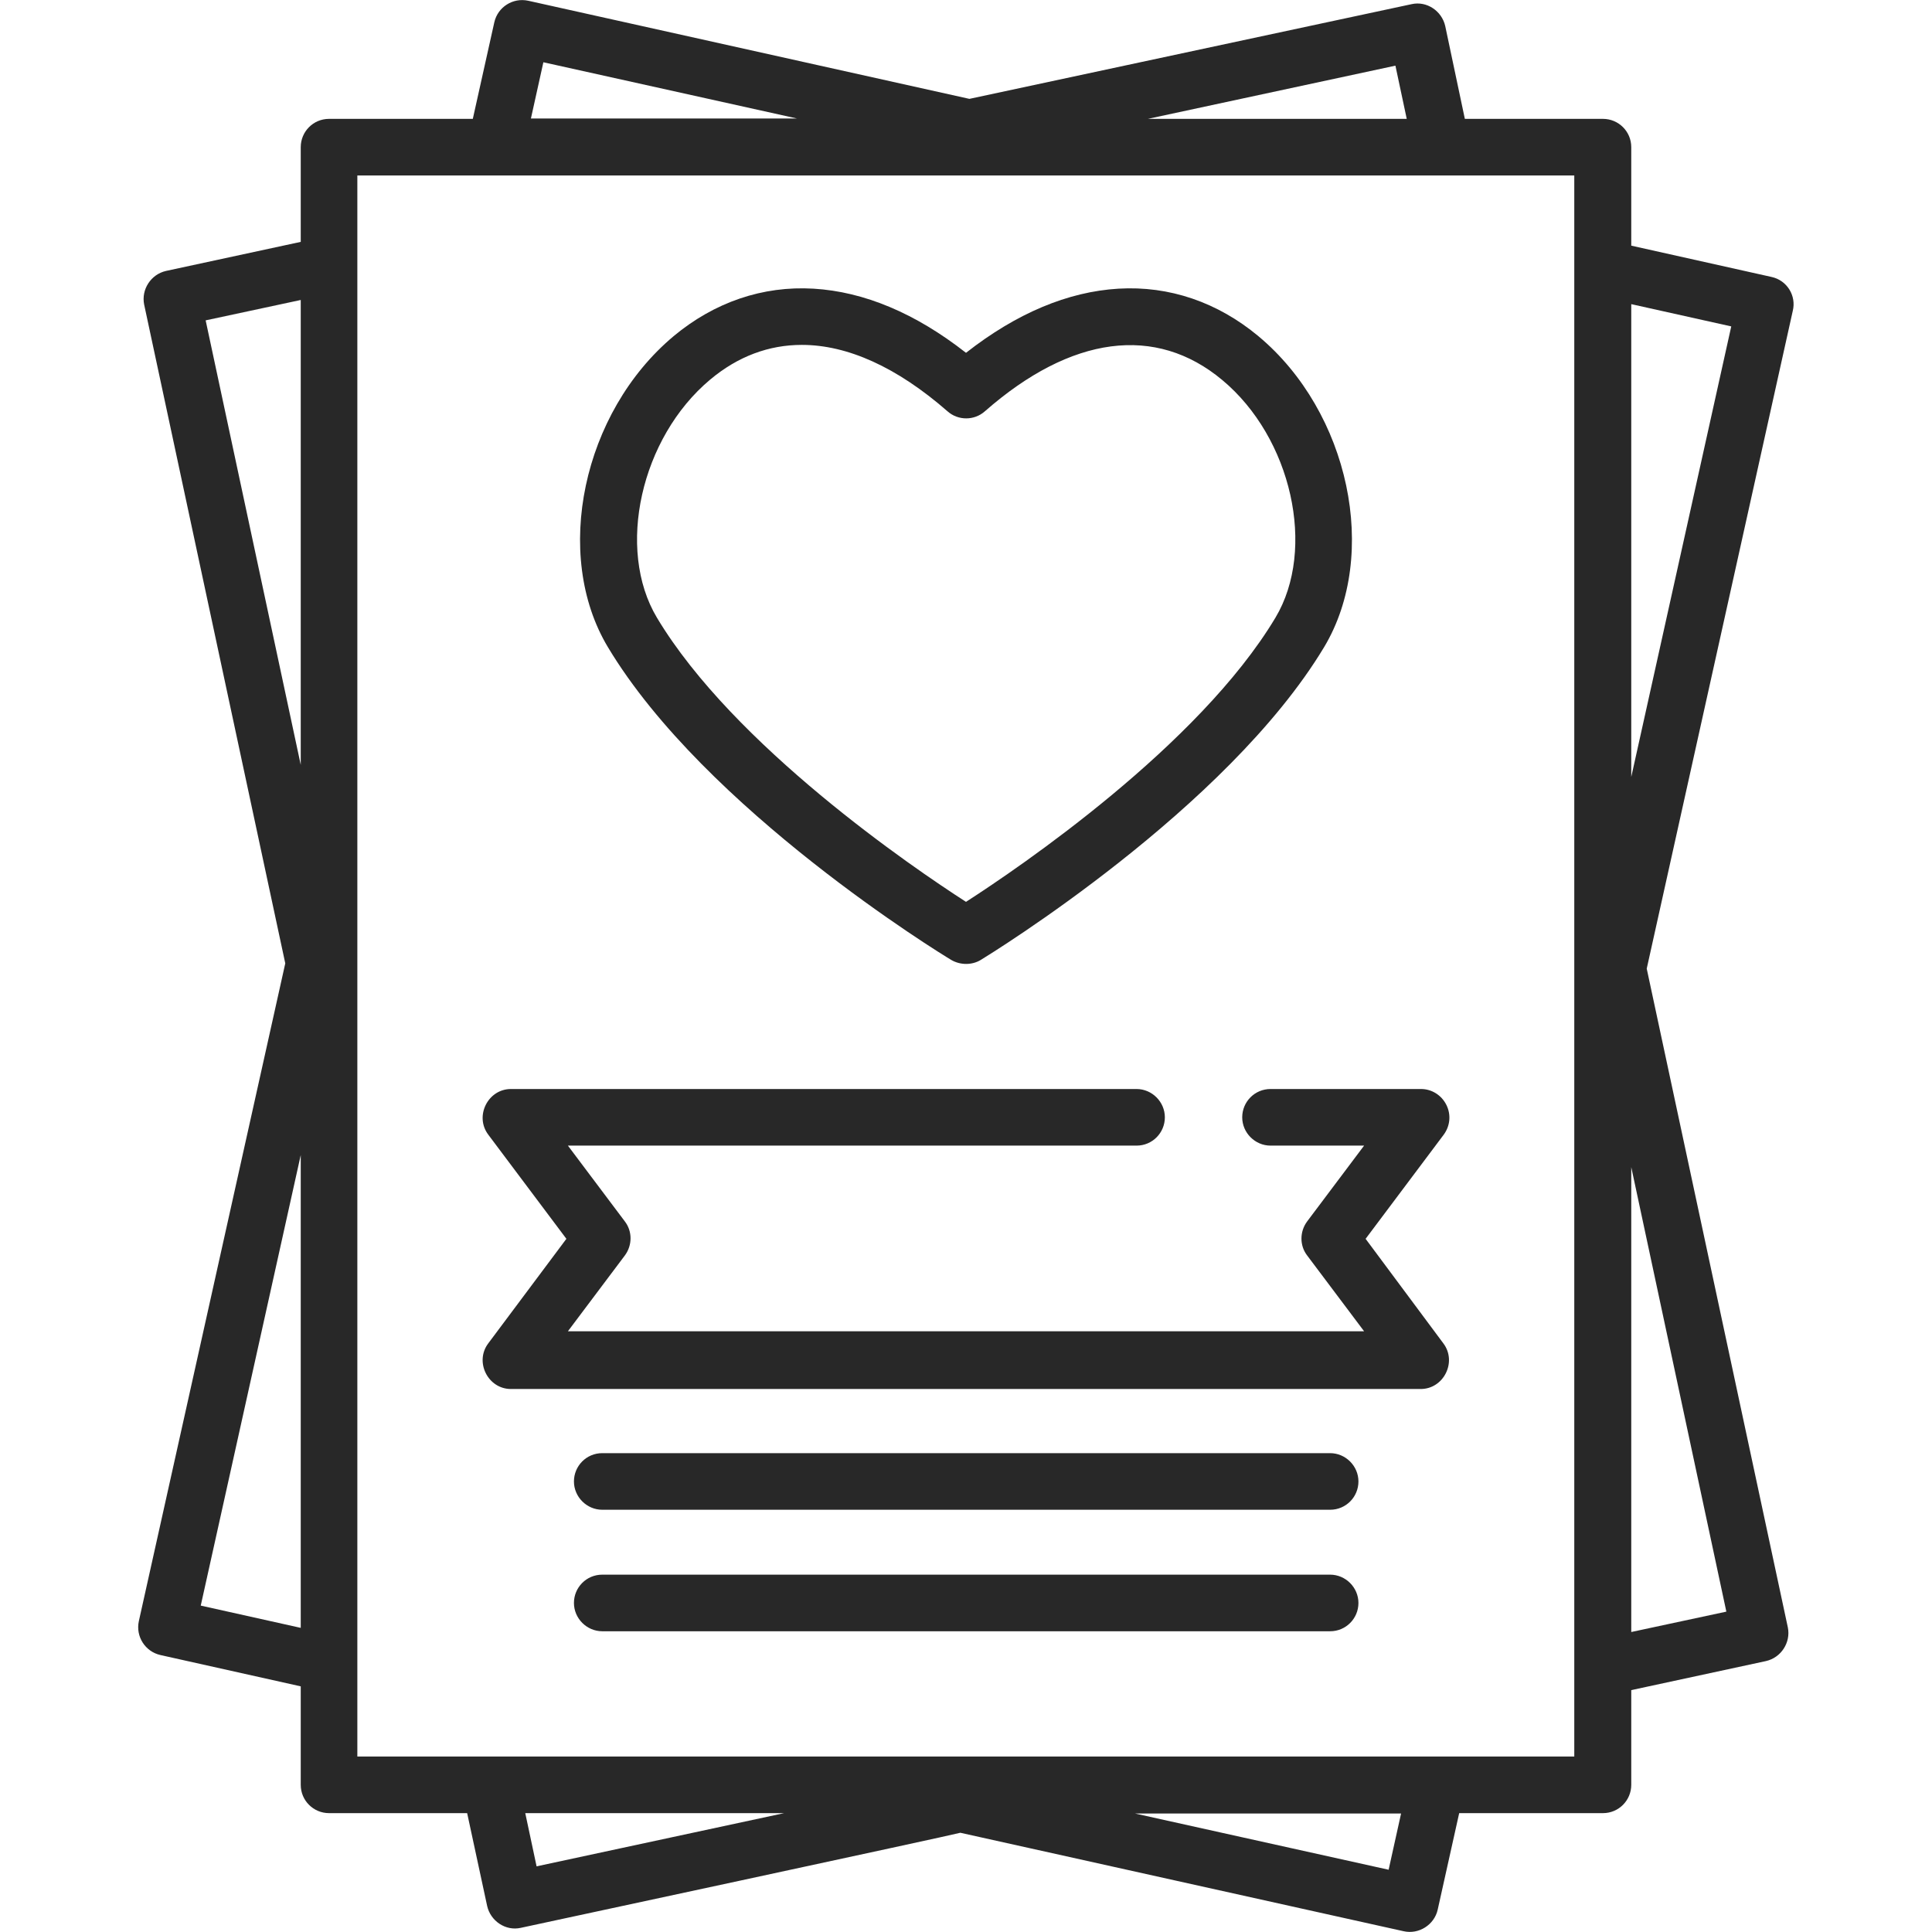 <?xml version="1.0" encoding="utf-8"?>
<!-- Generator: Adobe Illustrator 21.1.0, SVG Export Plug-In . SVG Version: 6.00 Build 0)  -->
<svg version="1.1" id="Capa_1" xmlns="http://www.w3.org/2000/svg" xmlns:xlink="http://www.w3.org/1999/xlink" x="0px" y="0px"
	 viewBox="0 0 512 512" style="enable-background:new 0 0 512 512;" xml:space="preserve">
<style type="text/css">
	.st0{fill:#282828;}
</style>
<g>
	<g>
		<path class="st0" d="M469.5,73.4l-37.2-8.3V39c0-4.2-3.4-7.5-7.5-7.5h-36.6L383,6.9c-0.9-4-4.9-6.7-8.9-5.8L256.9,26.2L140,0.2
			c-4.1-0.9-8.1,1.7-9,5.7l-5.7,25.6H87.2c-4.2,0-7.5,3.4-7.5,7.5v25.1l-35.7,7.7c-4,0.9-6.6,4.9-5.8,8.9l37.4,174.6L36.8,429.6
			c-0.9,4.1,1.7,8.1,5.7,9l37.2,8.3V473c0,4.2,3.4,7.5,7.5,7.5h36.6l5.3,24.6c0.9,4,4.9,6.7,8.9,5.8c0,0,115.9-24.9,116.5-25.2
			L372,511.8c4,0.9,8.1-1.7,9-5.7l5.7-25.6h38.1c4.2,0,7.5-3.4,7.5-7.5v-25.1l35.7-7.7c4-0.9,6.6-4.9,5.8-8.9l-37.4-174.6
			l38.7-174.3C476.1,78.4,473.6,74.3,469.5,73.4z M79.7,431.4l-26.5-5.9l26.5-119.4V431.4z M79.7,202.7L54.5,84.9l25.2-5.4
			L79.7,202.7L79.7,202.7z M369.8,17.4l3,14.1h-68.6L369.8,17.4z M144,16.5l67.2,14.9h-70.5L144,16.5z M142.2,494.6l-3-14.1h68.6
			L142.2,494.6z M368,495.5l-67.2-14.9h70.5L368,495.5z M417.3,465.5H94.7v-419h322.5V465.5z M457.5,427.1l-25.2,5.4V309.3
			L457.5,427.1z M432.3,205.9V80.6l26.5,5.9L432.3,205.9z"/>
	</g>
</g>
<g>
	<g>
		<path class="st0" d="M361.9,328.3l20.7-27.6c1.7-2.3,2-5.3,0.7-7.9c-1.3-2.6-3.9-4.2-6.7-4.2h-39.9c-4.2,0-7.5,3.4-7.5,7.5
			s3.4,7.5,7.5,7.5h24.8l-15.1,20.1c-2,2.7-2,6.4,0,9l15.1,20.1h-211l15.1-20.1c2-2.7,2-6.4,0-9l-15.1-20.1h150.7
			c4.2,0,7.5-3.4,7.5-7.5s-3.4-7.5-7.5-7.5H135.4c-6.1,0-9.7,7.2-6,12.1l20.7,27.6L129.4,356c-3.7,4.9-0.1,12.1,6,12.1h241.1
			c6.1,0,9.7-7.2,6-12.1L361.9,328.3z"/>
	</g>
</g>
<g>
	<g>
		<path class="st0" d="M352.5,385.1H159.6c-4.2,0-7.5,3.4-7.5,7.5s3.4,7.5,7.5,7.5h192.9c4.2,0,7.5-3.4,7.5-7.5
			S356.6,385.1,352.5,385.1z"/>
	</g>
</g>
<g>
	<g>
		<path class="st0" d="M352.5,417.3H159.6c-4.2,0-7.5,3.4-7.5,7.5s3.4,7.5,7.5,7.5h192.9c4.2,0,7.5-3.4,7.5-7.5
			S356.6,417.3,352.5,417.3z"/>
	</g>
</g>
<g>
	<g>
		<path class="st0" d="M333.5,89.1c-10.8-9-23.6-13.4-37.1-12.6c-13.4,0.8-27,6.5-40.4,17c-13.4-10.5-27-16.2-40.4-17
			c-13.5-0.8-26.3,3.6-37.1,12.6c-24.1,20.2-32.1,57.9-17.4,82.4c25.8,43,88.3,81.3,91,82.9c2.4,1.4,5.5,1.4,7.8,0
			c2.6-1.6,65.2-40,91-82.9C365.6,147,357.6,109.2,333.5,89.1z M338,163.7c-20.3,33.9-68,66.3-82,75.3c-14-9-61.6-41.4-81.9-75.3
			c-10.9-18.2-4.3-47.7,14.1-63.1c7.4-6.2,15.6-9.2,24.3-9.2c12.1,0,25.2,5.9,38.6,17.6c2.8,2.5,7.1,2.5,9.9,0
			c22.9-20.1,45.3-23,62.9-8.3C342.3,116,348.9,145.5,338,163.7z"/>
	</g>
</g>
</svg>

